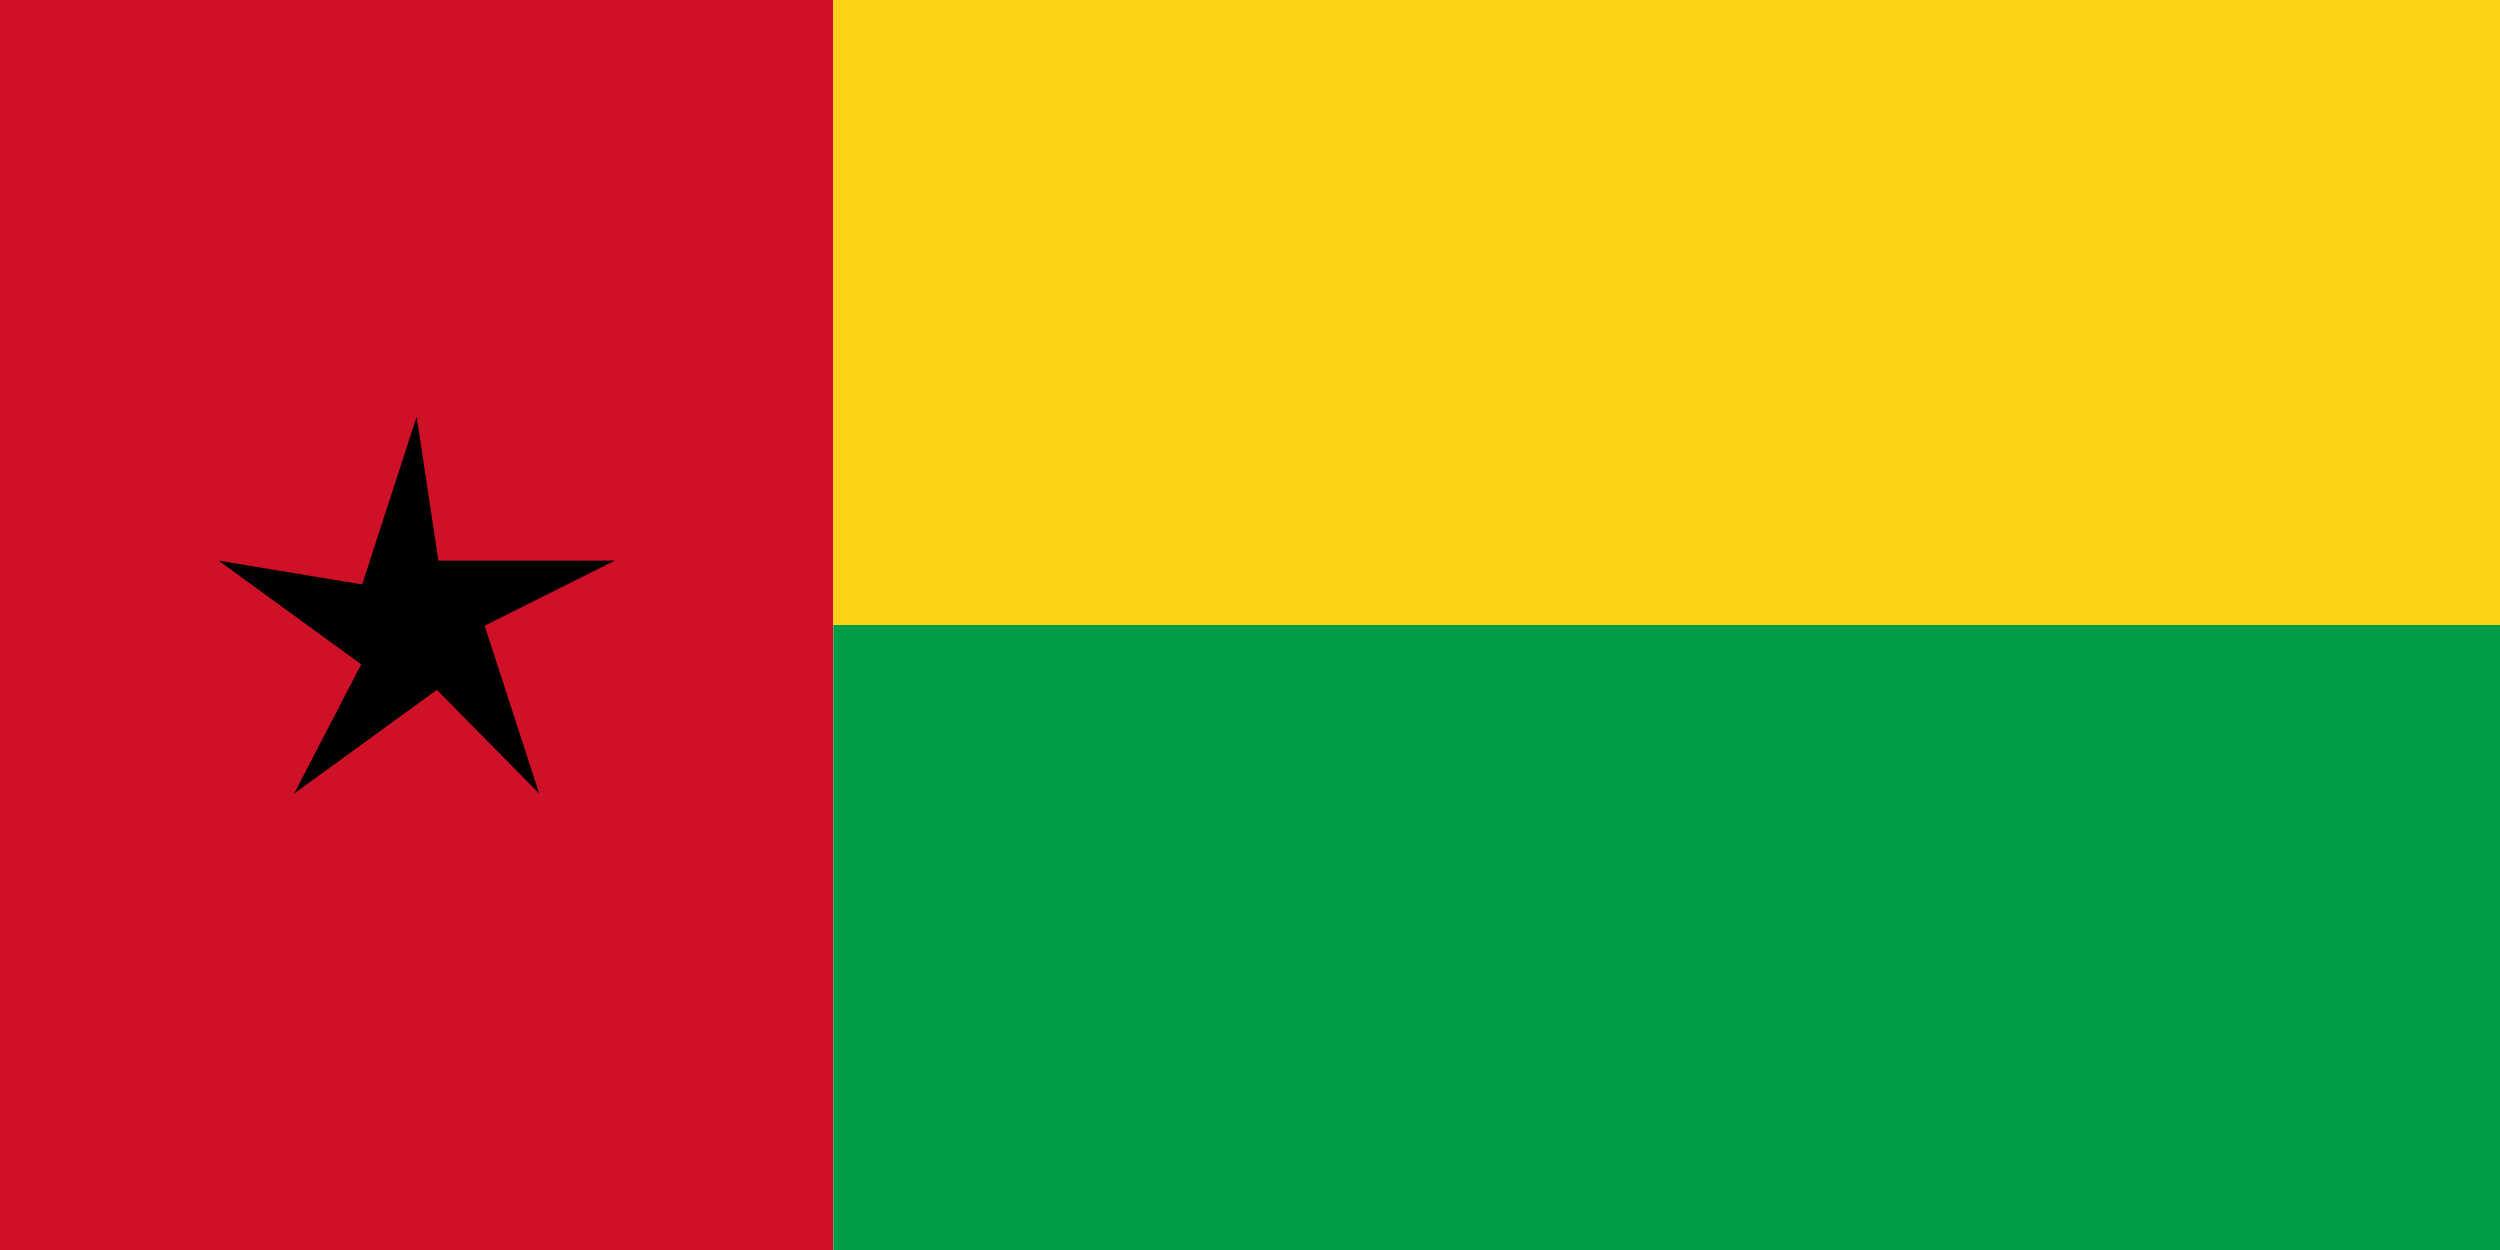 <?xml version="1.0" encoding="utf-8"?>
<!-- Generator: Adobe Illustrator 21.0.0, SVG Export Plug-In . SVG Version: 6.00 Build 0)  -->
<svg version="1.1" id="Layer_1" xmlns="http://www.w3.org/2000/svg" xmlns:xlink="http://www.w3.org/1999/xlink" x="0px" y="0px"
	 viewBox="0 0 1200 600" style="enable-background:new 0 0 1200 600;" xml:space="preserve">
<style type="text/css">
	.st0{fill:#CE1126;}
	.st1{fill:#FCD116;}
	.st2{fill:#009E49;}
</style>
<rect class="st0" width="400" height="600"/>
<rect x="400" class="st1" width="800" height="300"/>
<rect x="400" y="300" class="st2" width="800" height="300"/>
<g id="c">
	<path id="t" d="M200,200l-30.9,95.1l47.6,15.5"/>
	<g transform="scale(-1,1)">
		<path id="t_1_" d="M200,200l30.9,95.1l-47.6,15.5"/>
	</g>
</g>
<g>
	<g id="c_1_">
		<path id="t_2_" d="M295.1,269.1h-100v50"/>
		<g transform="rotate(72)">
			<path id="t_3_" d="M295.1,269.1l-80.9,58.8l-29.4-40.5"/>
		</g>
	</g>
	<g>
		<g id="c_2_">
			<path id="t_4_" d="M258.8,380.9l-30.9-95.1l-47.6,15.5"/>
			<g transform="rotate(144)">
				<path id="t_5_" d="M258.8,380.9l-80.9-58.8l29.4-40.5"/>
			</g>
		</g>
		<g>
			<g id="c_3_">
				<path id="t_6_" d="M141.2,380.9l80.9-58.8l-29.4-40.5"/>
				<g transform="rotate(216)">
					<path id="t_7_" d="M141.2,380.9l30.9-95.1l47.6,15.5"/>
				</g>
			</g>
			<g>
				<g id="c_4_">
					<path id="t_8_" d="M104.9,269.1l80.9,58.8l29.4-40.5"/>
					<g transform="rotate(288)">
						<path id="t_9_" d="M104.9,269.1h100v50"/>
					</g>
				</g>
			</g>
		</g>
	</g>
</g>
</svg>
